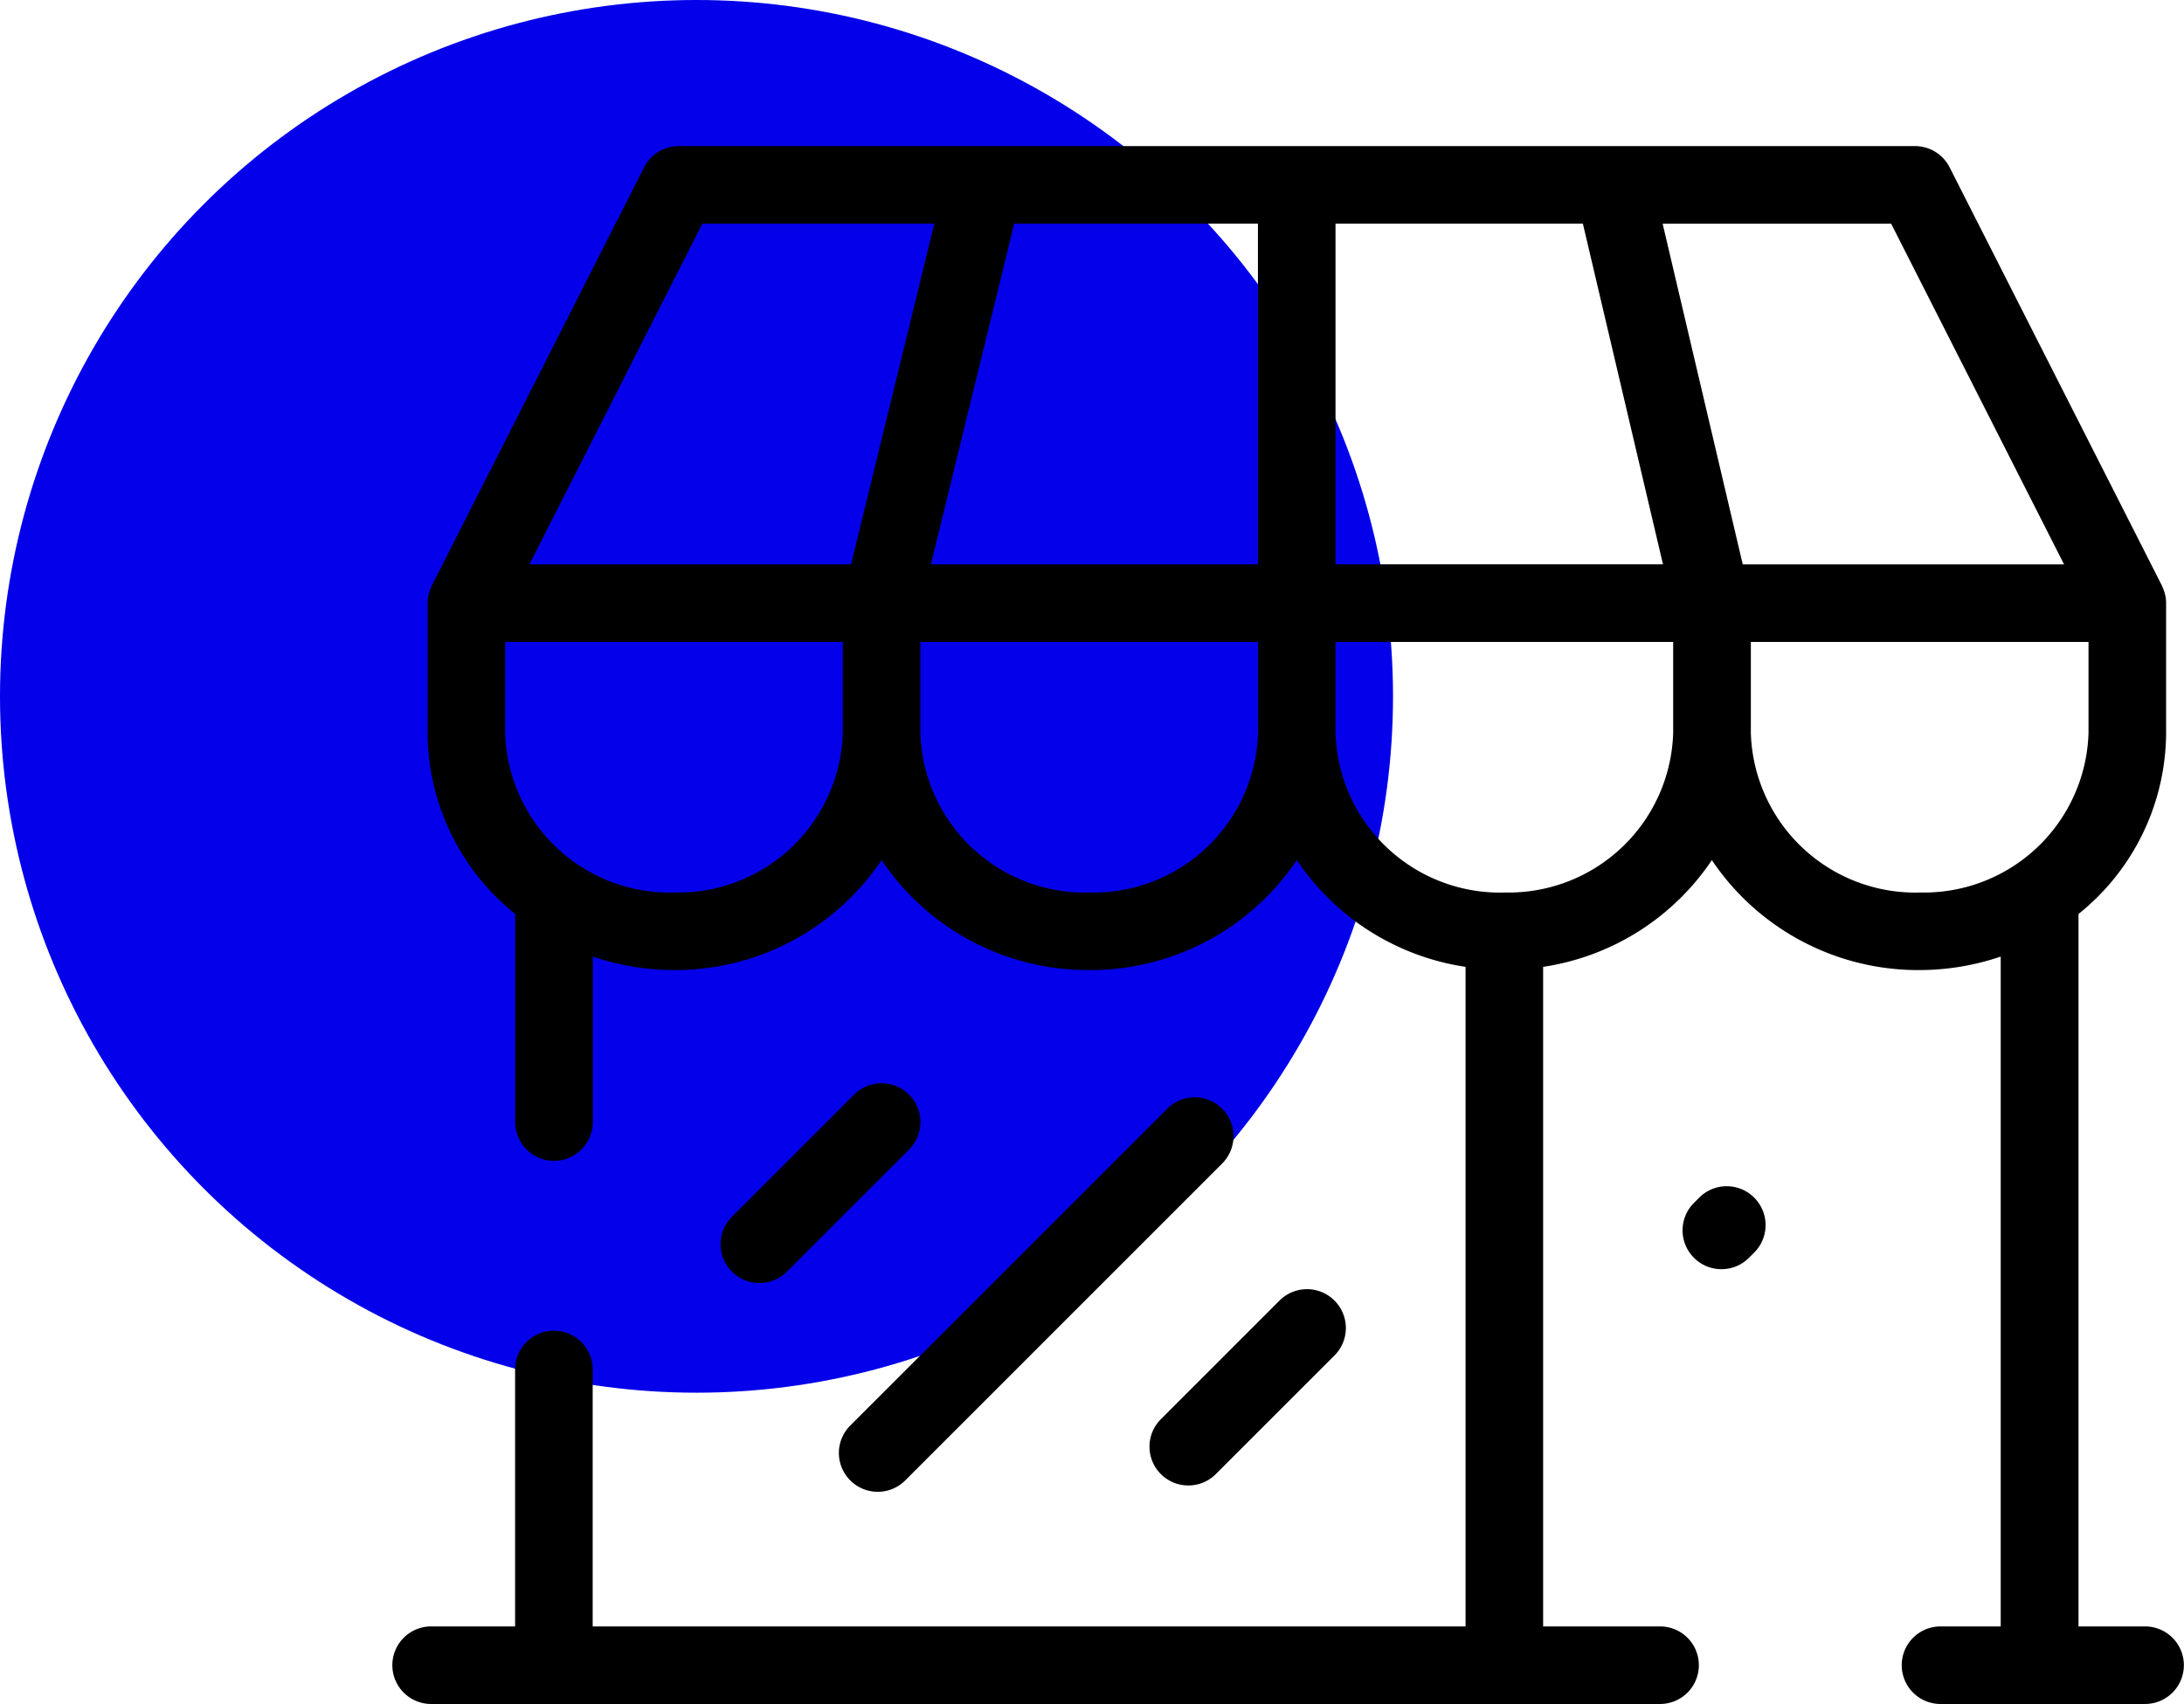 <svg id="tienda_ames_icon" data-name="tienda ames icon" xmlns="http://www.w3.org/2000/svg" width="111.315" height="86.868" viewBox="0 0 111.315 86.868">
  <circle id="Elipse_72" data-name="Elipse 72" cx="35.5" cy="35.5" r="35.5" fill="#0400e9"/>
  <g id="Grupo_2056" data-name="Grupo 2056" transform="translate(210.76 -972.385)">
    <path id="Trazado_10724" data-name="Trazado 10724" d="M-101.422,1055.3h-3.4v-36.32a11.891,11.891,0,0,0,4.465-9.232v-6.614a1.939,1.939,0,0,0-.044-.41c0-.015-.01-.029-.013-.043a1.926,1.926,0,0,0-.139-.391c-.008-.017-.01-.035-.018-.051l-10.82-21.323a1.979,1.979,0,0,0-1.763-1.083h-63.015a1.978,1.978,0,0,0-1.763,1.083l-10.821,21.323c-.008.017-.01.034-.018.051a1.953,1.953,0,0,0-.138.389c0,.015-.011.03-.014.045a1.98,1.98,0,0,0-.044.409v6.614a11.89,11.89,0,0,0,4.467,9.233v10.609a1.977,1.977,0,0,0,1.977,1.977,1.978,1.978,0,0,0,1.977-1.977v-8.437a12.913,12.913,0,0,0,4.137.688,12.667,12.667,0,0,0,10.582-5.607,12.668,12.668,0,0,0,10.582,5.607,12.669,12.669,0,0,0,10.582-5.606,12.6,12.6,0,0,0,8.6,5.441V1055.3h-44.489v-13.1a1.978,1.978,0,0,0-1.977-1.977,1.977,1.977,0,0,0-1.977,1.977v13.1h-4.28a1.977,1.977,0,0,0-1.977,1.977,1.977,1.977,0,0,0,1.977,1.977h62.637a1.977,1.977,0,0,0,1.977-1.977,1.977,1.977,0,0,0-1.977-1.977h-5.96v-33.625a12.6,12.6,0,0,0,8.6-5.442,12.668,12.668,0,0,0,10.582,5.607,12.92,12.92,0,0,0,4.14-.689V1055.3h-3.068a1.977,1.977,0,0,0-1.977,1.977,1.977,1.977,0,0,0,1.977,1.977h10.426a1.977,1.977,0,0,0,1.977-1.977A1.977,1.977,0,0,0-101.422,1055.3Zm-12.949-71.511,8.813,17.368h-16.377l-4.083-17.368ZM-126,1001.155h-16.691V983.787h12.608Zm-20.645-17.368v17.368h-16.668l4.245-17.368Zm-28.316,0h11.822l-4.245,17.368h-16.391Zm-1.453,34.1a8.391,8.391,0,0,1-8.6-8.137v-4.637h17.21v4.637A8.391,8.391,0,0,1-176.411,1017.884Zm21.164,0a8.391,8.391,0,0,1-8.6-8.137v-4.637h17.21v4.637A8.39,8.39,0,0,1-155.247,1017.884Zm21.164,0a8.391,8.391,0,0,1-8.605-8.137v-4.637h17.21v4.637A8.391,8.391,0,0,1-134.083,1017.884Zm21.164,0a8.39,8.39,0,0,1-8.6-8.137v-4.637h17.21v4.637A8.39,8.39,0,0,1-112.919,1017.884Z" transform="translate(0)"/>
    <path id="Trazado_10725" data-name="Trazado 10725" d="M-141.4,1049.939l-16.152,16.152a1.976,1.976,0,0,0,0,2.8,1.973,1.973,0,0,0,1.4.58,1.971,1.971,0,0,0,1.4-.58l16.151-16.152a1.977,1.977,0,0,0,0-2.8A1.978,1.978,0,0,0-141.4,1049.939Z" transform="translate(-9.87 -21.034)"/>
    <path id="Trazado_10726" data-name="Trazado 10726" d="M-159.971,1048.912l-6.226,6.226a1.977,1.977,0,0,0,0,2.8,1.972,1.972,0,0,0,1.4.58,1.973,1.973,0,0,0,1.4-.579l6.226-6.226a1.977,1.977,0,0,0,0-2.8A1.979,1.979,0,0,0-159.971,1048.912Z" transform="translate(-7.256 -20.723)"/>
    <path id="Trazado_10727" data-name="Trazado 10727" d="M-134.855,1072.812a1.968,1.968,0,0,0,1.4.58,1.972,1.972,0,0,0,1.4-.579l6.047-6.047a1.976,1.976,0,0,0,0-2.8,1.977,1.977,0,0,0-2.8,0l-6.046,6.047A1.976,1.976,0,0,0-134.855,1072.812Z" transform="translate(-16.737 -25.278)"/>
    <path id="Trazado_10728" data-name="Trazado 10728" d="M-95.63,1056.439l-.269.269a1.977,1.977,0,0,0,0,2.8,1.968,1.968,0,0,0,1.4.58,1.969,1.969,0,0,0,1.4-.578l.269-.269a1.977,1.977,0,0,0,0-2.8A1.977,1.977,0,0,0-95.63,1056.439Z" transform="translate(-28.522 -23)"/>
  </g>
</svg>
